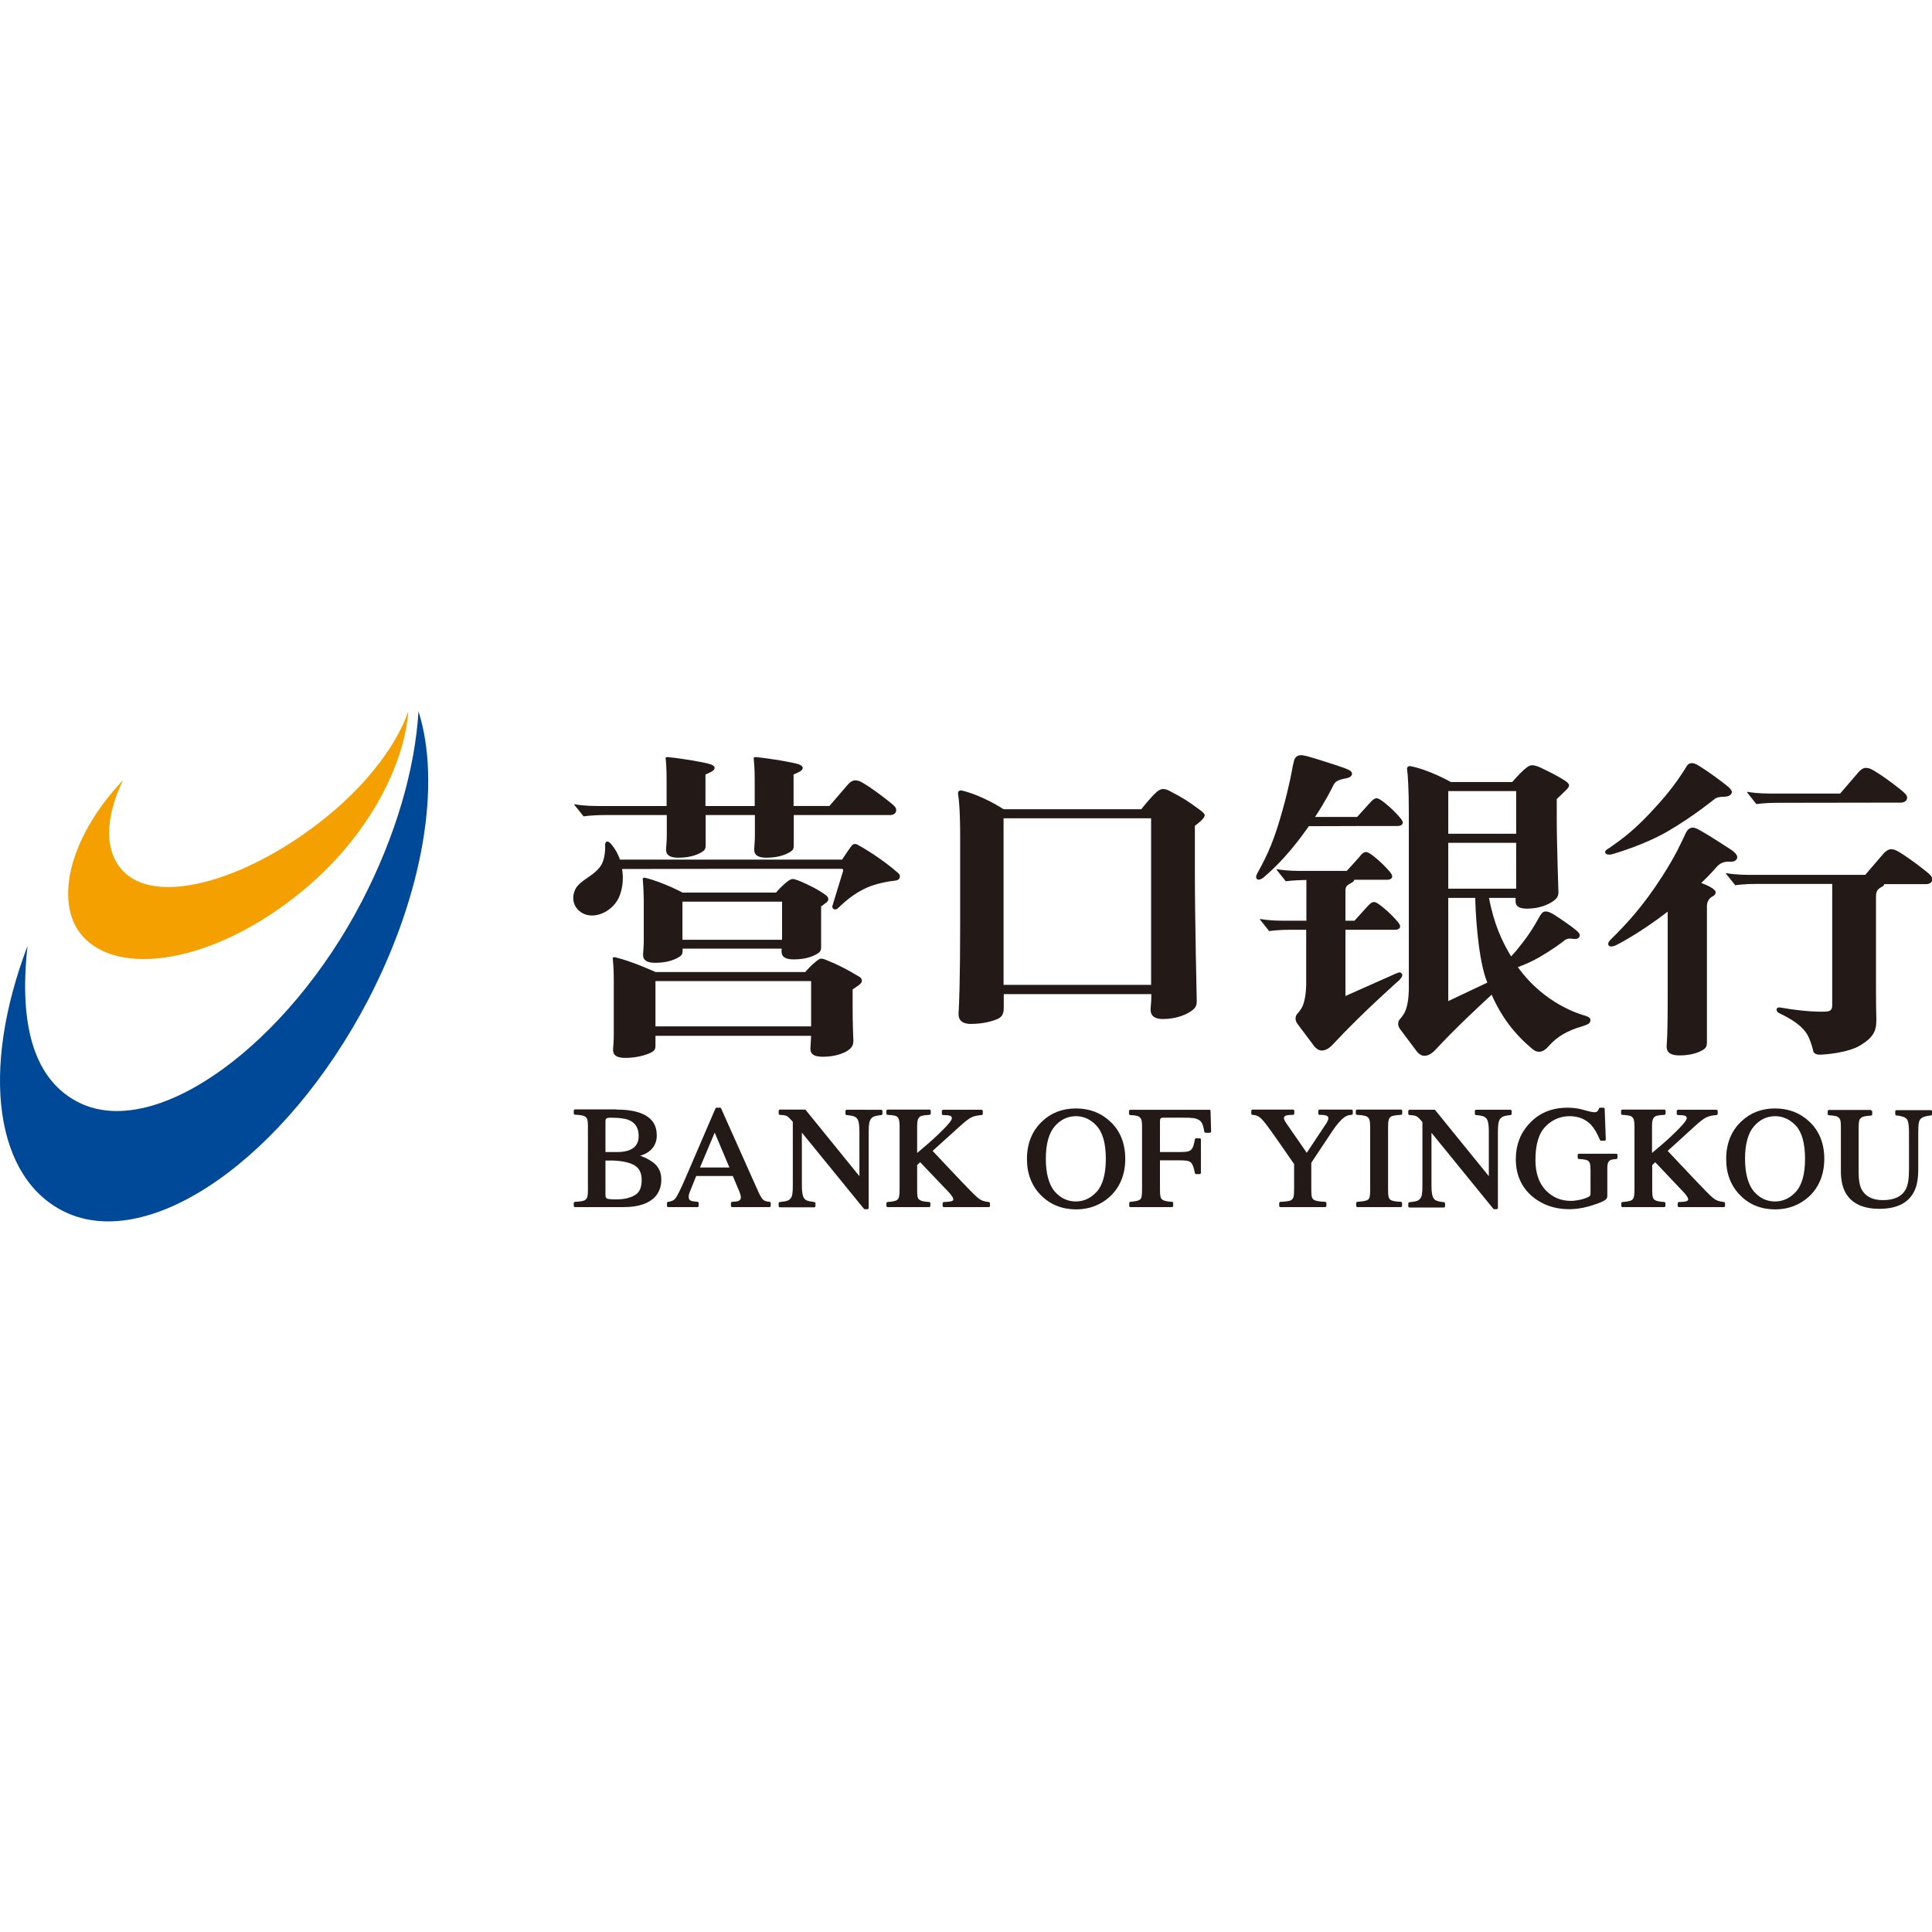 <?xml version="1.0" standalone="no"?><!DOCTYPE svg PUBLIC "-//W3C//DTD SVG 1.1//EN" "http://www.w3.org/Graphics/SVG/1.1/DTD/svg11.dtd"><svg class="icon" width="128px" height="128.00px" viewBox="0 0 1024 1024" version="1.1" xmlns="http://www.w3.org/2000/svg"><path d="M324.81 508.4c-0.2-1 0.4-1.2 1.4-1 9.4 2.3 21.2 7.8 21.2 7.8h79.4c0.3-0.4 3-3.5 5.8-5.7 0.5-0.4 1.6-1.3 2.4-1.4 1-0.1 2.4 0.5 2.9 0.7 6.7 2.7 10.9 4.9 17.7 9 0.8 0.5 1.2 1.2 1.2 2.1 0 0.6-0.4 1.3-1.7 2.3-1.7 1.3-3.2 2.2-3.2 2.2v9.7c0 9.8 0.4 16.9 0.4 17.5 0 3-1.4 4.1-3.1 5.3-1.7 1.1-6.1 3.2-13.1 3.2s-6.7-3.3-6.5-5.6c0.1-1.5 0.2-3.3 0.3-5.5h-82.5v5.1c0 1.4-0.1 2.4-1.7 3.4-1.7 1.1-7.2 3.2-14.2 3.2-7 0-6.7-3.3-6.5-5.6 0.1-1.6 0.3-3.7 0.3-6.3v-29.9c0-5.4-0.4-9.6-0.5-10.5z m487.3-102.8c1.5 0 3.6 0.8 4.9 1.5 3.1 1.5 7.9 3.7 12.5 6.7 1.1 0.7 2.2 1.7 2.1 2.5-0.1 0.9-0.4 1.4-2.2 3.1-1.4 1.4-4.3 4.1-4.3 4.1v9.5c0 14.9 0.9 39.2 0.9 39.8v0.3c-0.1 2.5-1.4 3.5-2.9 4.6-2.3 1.6-7 3.9-13.7 3.9-6.5 0-6.2-3.1-6.1-5.2v-0.5h-14.1c2.6 14 7.1 23.4 11.7 31 2-2 4-4.5 6.6-7.9 5.2-6.8 8-12.5 8.6-13.4 0.5-0.8 1.4-2.4 2.8-2.5 1.7-0.2 3.8 1.1 4.8 1.7 2.4 1.5 8.9 5.9 11.5 8.1 2.3 1.9 2.3 2.7 1.9 3.6-0.2 0.6-1.2 1.3-2.3 1.2-1.9-0.1-3.7-0.7-5.4 0.6-1.7 1.3-5.7 4.5-13.8 9.2-3.6 2.1-7.6 3.8-11.1 5.1 14.1 19.7 33.2 25 35.5 25.7 3 0.9 3.1 1.8 2.9 2.9-0.2 1-0.8 1.7-4.4 2.8-7.9 2.3-13.3 5.5-17.7 10.5-2.8 3.3-5.7 3.9-8.6 1.5-9.2-7.7-16.3-16.7-21.6-28.8-7.5 6.9-19.7 18.3-29.5 28.9-2.3 2.5-4.2 3.5-6.2 3.5-2.1 0-3.8-2.1-3.8-2.1s-8.6-11.5-9-12c-1.8-2.4-0.8-4.5-0.4-5 0.4-0.6 0.7-0.6 2.1-2.7 2.4-3.4 2.8-9.7 2.9-13v-94.3c0-12-0.5-19.8-0.9-22.5-0.3-1.7 0.9-2.1 1.8-1.9 10 1.9 21.4 8.4 21.4 8.4h32.5s3.3-3.9 6.1-6.4c1.1-0.9 2.6-2.5 4.5-2.5z m-88.1 46c1.2 0 2.6 1.1 4.4 2.5 1.5 1.2 3.5 2.9 5.8 5.3 2.4 2.5 3.2 3.6 3.5 4.3 0.5 1.1 0.1 2.6-2.6 2.6h-17.3c-0.1 0.5-0.4 0.9-1 1.3-2.5 1.5-3.7 1.8-3.7 4.5V488h4.8s5.8-6.4 6.7-7.4l0.1-0.1c0.9-1 2.2-2.4 3.5-2.4 1.2 0 2.6 1.1 4.4 2.5 1.5 1.2 3.5 2.9 5.8 5.3 2.4 2.5 3.2 3.6 3.5 4.3 0.5 1.1 0.1 2.6-2.7 2.6h-26.1v35.1c3.4-1.5 25.7-11.4 26.3-11.7 1.5-0.6 2.7-1.4 3.6-0.1 1 1.3-1.6 3.6-1.6 3.6s-19.5 17.2-34.7 33.6c-2.3 2.5-4.2 3.5-6.2 3.5-2.1 0-3.8-2.1-3.8-2.1s-8.6-11.5-9-12c-1.8-2.4-0.8-4.5-0.4-5 0.4-0.6 0.7-0.6 2.1-2.7 2.4-3.3 2.8-9.7 2.9-13v-29.2h-8.2c-7.7 0-11.4 0.7-11.4 0.7s-4.6-5.8-4.8-6c-0.2-0.3-0.2-0.5 0.2-0.4 1.5 0.3 5.9 0.9 12 0.9h12.3v-21.6c-7.4 0.1-10.9 0.7-10.9 0.7s-4.6-5.8-4.8-6c-0.2-0.2-0.2-0.5 0.2-0.4 1.5 0.3 5.9 0.9 12 0.9h24.9s5.8-6.4 6.7-7.4c0.7-1.1 2.1-2.6 3.5-2.6zM429.91 520h-82.5v24h82.5v-24z m186.5-101.8c1.7 0 2.7 0.6 4.4 1.5 5.3 2.7 9.1 5 15.2 9.6 1.1 0.9 2.5 1.9 2.5 2.7 0 0.6-0.2 1.4-2 3.1-1.6 1.4-3.2 2.6-3.2 2.6v23.7c0 26.8 1 68.8 1 69.4 0 2.9-1.4 4-3.1 5.2-2.5 1.7-7.6 4.1-14.8 4.1-7 0-6.7-4.2-6.5-6.4 0.1-1.6 0.3-2.8 0.3-5.3v-1.5H532.01v7.3c0 1.7-0.2 4.4-2.9 5.7-2.3 1.1-7.5 2.8-14.5 2.8s-6.7-4.5-6.5-6.7c0.2-2.3 0.8-16.1 0.8-47.7v-43.9c0-15.4-0.7-21.2-1.1-23.3-0.3-2 1-2.3 2-2.1 11.2 2.7 21.8 9.7 22.1 9.9h73s5.1-6.5 8-9c0.6-0.6 2.1-1.7 3.5-1.7z m165.5 57.7h-14.3v54.7c2.3-1.1 13.1-6.2 20.7-9.8-0.3-0.8-0.6-1.5-0.9-2.4-4.4-13.4-5.4-36.4-5.5-42.5z m-171.8-42.2h-78.2V522h78.2v-88.3z m-269.4 32.6c-0.2-1 0.4-1.3 1.4-1 9.4 2.3 19.7 7.8 19.7 7.8h49.5c0.3-0.4 3-3.5 5.8-5.7 0.5-0.4 1.9-1.5 3-1.5 1.2 0 3.6 1 4.1 1.2 8.8 3.9 10.8 5.5 13.3 7.2 1.1 0.8 1.5 1.4 1.5 2.3 0 0.8-0.3 1.3-1.6 2.2-1.7 1.3-2.2 1.6-2.2 1.6v21.1c0 1.6 0 2.7-1.7 3.8-1.7 1.1-5.7 3.2-12.7 3.2s-6.7-3.3-6.5-5.6v-0.1h-52.5v0.7c0 1.5-0.1 2.6-1.7 3.6-1.7 1.1-5.7 3.2-12.7 3.2-7 0-6.7-3.3-6.5-5.6 0.1-1.6 0.3-3.7 0.3-6.3v-21.5c-0.1-5.3-0.4-9.8-0.5-10.6z m73.8 11.6h-52.8v20.2h52.8v-20.2z m-93-31.8c0.6-0.2 1.4 0 2.7 1.6 1.9 2.3 3.4 5.1 4.4 7.9h117.7c0.8-1.2 4-6 5.2-7.5 1.1-1.3 2.7-0.7 3.9 0.1 1.3 0.7 11.9 6.8 20.6 14.5 1.1 1 1 1.6 0.9 2.2-0.1 0.6-0.4 1.7-2.8 1.9-2.5 0.2-9.6 1.4-14.7 3.7-4.9 2.3-9 4.8-15.3 10.9-0.6 0.6-1.6 0.9-2.4 0.3-0.8-0.6-0.6-1.4-0.4-1.9 0.2-0.5 5.3-17.6 5.5-18 0.1-0.4 0.4-1.3-0.9-1.3-46.9 0-96.9 0-116.2 0.1 0.8 4.7 0.4 9.5-1.2 13.9-3.1 8.6-13.9 13.6-20.6 9-5.9-4.1-4.3-11-1.9-13.8 3.2-3.9 8.8-5.7 12.2-10.5 2.8-3.9 2.6-10.6 2.5-11.7 0.1-0.8 0.5-1.2 0.8-1.4z m482.1 0.6h-36V471h36v-24.3z m-116.1-45.9c1.8-1.1 4.3-0.2 6 0.2 3.7 1 16.2 5 19.1 6.1 3.8 1.4 4.2 2.3 3.9 3.4-0.2 1-1.3 1.7-2.9 2-5.7 1-6.2 2.3-7.2 4.3-0.6 1.2-3.6 7.4-9.4 16.2h22.3s5.8-6.4 6.7-7.4c0.9-1 2.2-2.5 3.6-2.5 1.1 0 2.6 1.1 4.4 2.5 1.5 1.2 3.5 2.9 5.8 5.3 2.4 2.5 3.1 3.6 3.5 4.3 0.5 1.1 0.1 2.6-2.7 2.6-1.1 0-31.4 0-46.9 0.1l-1.5 2.1c-11.6 16.3-21.1 23.8-22.2 24.8-1.1 1.1-3.1 2-3.9 1-0.8-1.1 0-2.4 0.6-3.5 5.5-9.9 8.7-17.4 12.9-32.3 3.8-13.5 5.3-22.3 5.6-24.1 0.5-1.5 0.5-4.1 2.3-5.1z m-288 1.5c-0.2-1 0.4-1.1 1.4-1 8 0.8 18.9 2.7 22.1 3.7 3.2 1 2.9 2.6 1.3 3.7-1.2 0.8-3.7 1.8-3.7 1.8v16.7h19s8.9-10.4 9.8-11.4c0.9-1 2.2-2.1 3.7-2.2 2.1 0 3.3 0.8 5.3 2 2.2 1.3 7.7 5.1 12.9 9.3 2.8 2.2 3.7 3.1 3.7 4.5 0 1.9-1.8 2.6-3.2 2.6h-51.1v16c0 1.4-0.1 2.4-1.7 3.4-1.7 1.1-5.7 3.2-12.7 3.2-7 0-6.7-3.4-6.5-5.6 0.1-1.6 0.3-3.7 0.3-6.3V432H374.01v15.8c0 1.5-0.1 2.6-1.7 3.6-1.7 1.1-5.7 3.2-12.7 3.2-7 0-6.7-3.4-6.5-5.6 0.1-1.6 0.3-3.7 0.3-6.3V432h-32.3c-8 0-11.8 0.7-11.8 0.7s-4.5-5.7-4.8-6c-0.2-0.2-0.2-0.5 0.2-0.4 1.5 0.3 5.9 0.9 11.9 0.9h36.7v-14c0-5.6-0.3-10-0.5-10.9-0.2-1 0.4-1.1 1.4-1 8 0.8 18.9 2.7 22.1 3.7 3.2 1 2.9 2.6 1.3 3.7-1.2 0.8-3.7 1.8-3.7 1.8v16.7H400.01v-14.4c0-5.4-0.4-9.6-0.5-10.5z m404.1 17h-36v22.6h36v-22.6z m51.1 33.4c1.5-0.5 16.8-4.8 29.6-12.3 13.2-7.7 24.6-17 24.6-17s1.1-1.1 4.8-1.1c1.9 0 3.1-0.5 3.8-1.4 0.6-0.8 0.8-1.8-1.3-3.7-2.8-2.4-10.7-8.2-14.3-10.4-1.5-0.9-3.5-2.5-5.6-2.3-2.1 0.2-2.6 2.3-3.5 3.5-1.1 1.5-4.5 7.7-13.8 18.1-12.2 13.7-18.9 18.3-25.8 23.2-1 0.7-2.7 1.3-2.4 2.6 0.3 1.3 2.5 1.2 3.9 0.8m62.6 4c1.9 0.1 2.9-0.7 3.3-1.6 0.5-1 0-2.6-2.9-4.6-3.2-2.1-12.3-8-15.8-9.9-1.5-0.8-3.7-2.4-5.7-1.8-2 0.6-2.8 3-3.5 4.4-0.8 1.6-4.3 9.9-11.9 21.6-9.9 15.4-18.6 24.8-26.8 32.9-0.9 0.9-2 1.9-1.5 3.2 0.5 1.2 2.6 0.8 4 0.1 1.2-0.6 12.6-6.4 27.4-17.8v42.3c0 13.8-0.1 23.4-0.5 28.1-0.2 2.2-0.3 5.8 6.8 5.8 7 0 11-2 12.8-3.2 1.7-1.1 1.7-2.7 1.7-4.4v-71.5c0-2.6 1.3-4.3 3-5.2 1.4-0.7 1.7-1.6 1.6-2.4-0.1-0.7-1.4-1.9-3.6-3-0.8-0.4-2.2-1-4-1.7 5-4.8 8-8.3 8.6-9 1.2-1.1 2.8-2.5 7-2.3m103 4.7c-5.2-4.2-10.8-8-12.9-9.3-2-1.2-3.2-2-5.3-2-1.4 0.1-2.8 1.2-3.7 2.2-0.9 1-9.8 11.4-9.8 11.4H927.01c-6.1 0-10.4-0.6-11.9-0.9-0.4-0.1-0.4 0.2-0.2 0.4s4.8 6 4.8 6 3.8-0.7 11.8-0.7h39.6v64.3c0 1.7-0.4 2.7-2 3.2-0.7 0.2-9 0.9-25.6-2-1.2-0.2-1.7 0.3-1.8 0.7-0.2 0.4-0.1 1.4 0.8 2 1.1 0.8 12.5 5.2 16 12.8 1.8 3.9 2.5 7.4 2.5 7.4s0.1 2.1 3.5 2.1c2.3 0 14.9-0.9 21.6-5 6.7-4.1 8.5-7.5 8.4-13.6-0.1-2.7-0.2-10.3-0.2-17.6v-47.4c0-3.2 0.9-4.2 3.2-5.4 0.8-0.4 1.1-1 1.2-1.4h22.3c1.3 0 3.2-0.7 3.2-2.6-0.2-1.5-1.1-2.4-3.9-4.6m-89.4-35.2s3.8-0.7 11.8-0.7 63.5-0.1 64.9-0.1c1.3 0 3.2-0.7 3.2-2.6 0-1.3-0.9-2.2-3.7-4.5-5.2-4.2-10.8-8-13-9.3-2-1.2-3.2-2-5.3-2-1.4 0-2.8 1.2-3.7 2.2-0.9 1-9.8 11.4-9.8 11.4h-37.1c-6.1 0-10.4-0.6-11.9-0.9-0.4-0.1-0.4 0.2-0.2 0.4 0.2 0.3 4.8 6.1 4.8 6.1" fill="#231916" /><path d="M221.81 377c-1.8 30.2-11.8 65.7-30.2 101.1-39.1 75-108 126.1-149.1 106.6-24.7-11.8-32.6-41.7-27.9-83.4-25.4 66.9-17 123.5 19.9 141.1 45 21.5 116.9-28.8 160.5-112.2 29.9-57.5 38.8-115.5 26.8-153.2" fill="#004898" /><path d="M172.91 433.1C133.11 465.4 85.61 480 66.61 463c-12-10.7-10.9-30-1.4-49.5-29.6 31.2-37.2 67.3-20.1 84.1 21.1 20.9 73.2 11.2 119.1-28.7 32.7-28.5 50.3-64.8 52.2-92-5.5 16.5-20.5 37.6-43.5 56.2" fill="#F4A100" /><path d="M991.61 588.5c0.4 0 0.7 0.3 0.7 0.7v1.4c0 0.4-0.3 0.7-0.7 0.7-3.5 0.2-4.6 0.6-5.4 1.3-0.7 0.7-1.1 1.6-1.1 4.8v24.1c0 3.8 0.5 6.9 1.6 8.9 1.9 3.6 5.6 5.7 11.2 5.7 6.1 0 10.1-1.9 12.2-5.8 1.2-2.2 1.7-5.7 1.7-10.4v-19.7c0-4.8-0.6-6.4-1.3-7.2-1-1-2.7-1.5-5.4-1.8-0.4 0-0.6-0.3-0.6-0.7v-1.4c0-0.4 0.3-0.7 0.7-0.7h18.1c0.4 0 0.7 0.3 0.7 0.7v1.4c0 0.4-0.3 0.6-0.6 0.7-3.5 0.4-4.8 1.1-5.5 1.9-0.8 0.9-1.2 2.4-1.2 7.1v19.6c0 5.8-0.9 9.5-2.6 12.5-3.2 5.6-9.2 8.4-18 8.4-8.6 0-14.6-2.8-17.8-8.3-1.7-2.9-2.6-6.8-2.6-11.6v-23.6c0-3.2-0.3-4-1.1-4.8-0.7-0.7-1.9-1.1-5.3-1.3-0.4 0-0.6-0.3-0.6-0.7V589c0-0.4 0.3-0.7 0.7-0.7h22.2z m-421.3-1c7.1 0 13.2 2.3 18.1 6.9 5.3 4.9 8 11.6 8 19.8 0 8.3-2.8 15.1-8.2 20.1-4.9 4.4-10.9 6.7-17.8 6.7-7.4 0-13.7-2.5-18.6-7.4-5-5-7.5-11.5-7.5-19.3 0-8.2 2.7-14.9 8-19.9 4.8-4.6 10.8-6.9 18-6.9z m370.5 0c7.1 0 13.2 2.3 18.1 6.9 5.3 4.9 8 11.6 8 19.8 0 8.3-2.8 15.1-8.2 20.1-4.9 4.4-10.9 6.7-17.8 6.7-7.4 0-13.7-2.5-18.5-7.4-5-5-7.5-11.5-7.5-19.3 0-8.2 2.7-14.9 8-19.9 4.8-4.6 10.8-6.9 17.9-6.9z m-514.2 0.6c0.2 0 0.4 0.1 0.5 0.3l28.4 35V600c0-4.9-0.6-6.7-1.7-7.6-0.8-0.7-1.8-1.1-5.1-1.4-0.4 0-0.6-0.3-0.6-0.7v-1.4c0-0.4 0.3-0.7 0.7-0.7H467.01c0.4 0 0.7 0.3 0.7 0.7v1.4c0 0.4-0.3 0.7-0.6 0.7-2.7 0.3-4.4 0.6-5.4 1.9-0.8 1-1.3 2.5-1.3 7.2v40.1c0 0.4-0.3 0.7-0.7 0.7h-1.3c-0.2 0-0.4-0.1-0.5-0.2L425.01 600.3V628c0 4.9 0.6 6.6 1.6 7.6 0.7 0.7 1.7 1.1 5 1.5 0.4 0 0.6 0.3 0.6 0.7v1.4c0 0.4-0.3 0.7-0.7 0.7h-18.1c-0.4 0-0.7-0.3-0.7-0.7v-1.4c0-0.4 0.3-0.7 0.6-0.7 3.7-0.4 4.7-0.7 5.7-1.9 0.9-1.1 1.2-2.5 1.2-7.2v-33.4l-0.9-1c-1.3-1.5-2-2-2.6-2.2-0.7-0.3-1.8-0.4-3.3-0.5-0.4 0-0.7-0.3-0.7-0.7v-1.4c0-0.4 0.3-0.7 0.7-0.7h13.2z m333.6 0c0.2 0 0.4 0.1 0.5 0.3l28.4 35V600c0-4.9-0.6-6.7-1.7-7.6-0.8-0.7-1.8-1.1-5.1-1.4-0.4 0-0.6-0.3-0.6-0.7v-1.4c0-0.4 0.3-0.7 0.7-0.7h18.1c0.4 0 0.7 0.3 0.7 0.7v1.4c0 0.4-0.3 0.7-0.6 0.7-2.7 0.3-4.4 0.6-5.4 1.9-0.8 1-1.3 2.5-1.3 7.2v40.1c0 0.4-0.3 0.7-0.7 0.7H792.01c-0.2 0-0.4-0.1-0.5-0.2l-32.8-40.3v27.7c0 4.9 0.6 6.6 1.6 7.6 0.7 0.7 1.7 1.1 5 1.5 0.4 0 0.6 0.3 0.6 0.7v1.4c0 0.4-0.3 0.7-0.7 0.7h-18.1c-0.4 0-0.7-0.3-0.7-0.7v-1.4c0-0.4 0.3-0.7 0.6-0.7 3.7-0.4 4.7-0.7 5.7-1.9 0.9-1.1 1.2-2.5 1.2-7.2v-33.4l-0.9-1c-1.3-1.5-2-2-2.6-2.2-0.7-0.3-1.8-0.4-3.3-0.5-0.4 0-0.7-0.3-0.7-0.7v-1.4c0-0.4 0.3-0.7 0.7-0.7h13.1z m89.6-1c0.4 0 0.7 0.3 0.7 0.7l0.6 16.1c0 0.2-0.1 0.4-0.2 0.5-0.1 0.1-0.3 0.2-0.5 0.2h-1.8c-0.3 0-0.5-0.2-0.6-0.4-1.5-3.6-3.1-6.3-4.8-8.1-2.9-3-6.7-4.5-11.4-4.5s-9 1.8-12.6 5.4c-3.6 3.6-5.4 9.6-5.4 17.8 0 6.8 1.8 12.2 5.4 16 3.6 3.8 8.1 5.7 13.4 5.7 0.9 0 2-0.1 3.2-0.3 1.2-0.2 2.4-0.4 3.5-0.8 2.3-0.7 3-1.2 3.2-1.4 0.4-0.4 0.5-0.8 0.5-1.4v-12.1c0-3.6-0.4-4.4-1-5-0.7-0.7-1.8-1-5.1-1.2-0.4 0-0.7-0.3-0.7-0.7v-1.4c0-0.4 0.3-0.7 0.7-0.7h19.7c0.4 0 0.7 0.3 0.7 0.7v1.4c0 0.4-0.3 0.7-0.6 0.7-2.3 0.2-3 0.4-3.5 0.8-1.1 0.9-1.3 2.1-1.3 4.3v14.5c0 0.8-0.2 1.4-1 2-0.9 0.7-2.7 1.6-6.2 2.7-4.5 1.5-8.9 2.3-13 2.3-7.7 0-14.2-2.3-19.5-6.7-5.8-4.9-8.8-11.6-8.8-19.8 0-7.3 2.3-13.6 7-18.7 5.1-5.7 12-8.6 20.4-8.6 3 0 6.1 0.4 9 1.3 5.5 1.6 6.2 1.1 6.7 0.7 0.5-0.4 0.7-0.9 1-1.6 0.1-0.3 0.4-0.4 0.7-0.4h1.6z m-523.1 1c6.4 0 11.5 0.9 15.3 3 3.9 2.2 6.1 5.5 6.1 10.7 0 3.8-1.6 6.7-4.4 8.7-1.1 0.8-2.6 1.5-4.4 2.1 2.6 0.8 5 2.1 7.1 3.7 2.7 2.1 4.1 5.1 4.1 8.8 0 6.2-3 10.6-8.9 12.9-3.1 1.2-6.8 1.8-11.3 1.8h-25.5c-0.4 0-0.7-0.3-0.7-0.7v-1.4c0-0.4 0.3-0.7 0.7-0.7 3.7-0.2 4.9-0.5 5.7-1.3 0.8-0.8 1.1-1.6 1.1-4.9V597c0-3.2-0.3-4.1-1.1-4.9-0.8-0.7-2-1.1-5.7-1.3-0.4 0-0.7-0.3-0.7-0.7v-1.4c0-0.4 0.3-0.7 0.7-0.7h21.9z m54.9-1c0.3 0 0.5 0.2 0.6 0.4l19.3 43.2c1.5 3.4 2.2 4.4 2.9 5.1 0.8 0.8 1.8 1 3.5 1.2 0.4 0 0.6 0.3 0.6 0.7v1.4c0 0.4-0.3 0.7-0.7 0.7h-19.7c-0.4 0-0.7-0.3-0.7-0.7v-1.4c0-0.4 0.3-0.7 0.6-0.7 2.7-0.2 3.4-0.3 3.8-0.7 0.7-0.5 1.2-1.2 0.6-3.2-0.3-0.9-0.6-1.9-1.1-2.9l-2.9-6.9H369.01c-1.9 4.7-3.1 7.6-3.5 8.7-0.4 1-0.5 1.8-0.5 2.4 0 1 0.4 1.7 1.2 2 0.4 0.2 1.3 0.4 3.5 0.6 0.4 0 0.6 0.3 0.6 0.7v1.4c0 0.4-0.3 0.7-0.7 0.7h-15.4c-0.4 0-0.7-0.3-0.7-0.7v-1.4c0-0.4 0.3-0.7 0.6-0.7 1.8-0.2 3.1-0.8 4-2 0.9-1.2 2.6-4.6 5-10.1l16.1-37.4c0.1-0.3 0.4-0.4 0.6-0.4h1.8z m111 1c0.4 0 0.7 0.3 0.7 0.7v1.4c0 0.4-0.3 0.7-0.7 0.7-3.5 0.2-4.7 0.5-5.4 1.3-0.7 0.8-1.1 1.7-1.1 4.8v14.1c4.2-3.5 7.8-6.6 10.5-9.2 7.1-6.7 7.9-8.5 7.9-9.2 0-0.7-0.3-1.1-0.9-1.3-0.9-0.3-2.1-0.4-3.7-0.4-0.4 0-0.7-0.3-0.7-0.7v-1.4c0-0.4 0.3-0.7 0.7-0.7h20.3c0.4 0 0.7 0.3 0.7 0.7v1.4c0 0.4-0.3 0.7-0.6 0.7-2.4 0.2-3.9 0.5-5.6 1.3-1.3 0.7-3.3 2.2-5.8 4.5L494.31 610c2.9 3.1 18 19.1 18 19 3.3 3.5 5.6 5.7 6.8 6.5 1.4 1 2.8 1.3 5 1.6 0.3 0 0.6 0.3 0.6 0.7v1.3c0 0.4-0.3 0.7-0.7 0.7h-23.7c-0.4 0-0.7-0.3-0.7-0.7v-1.3c0-0.4 0.3-0.7 0.7-0.7 2.6-0.1 3.7-0.3 4.2-0.5s1.3-0.6 0.2-2.4c-0.5-0.8-1.4-1.9-2.4-2.9L487.71 616l-1.6 1.5V631c0 3.2 0.3 4.3 1.1 4.8 0.8 0.7 1.8 1 5.3 1.3 0.4 0 0.6 0.3 0.6 0.7v1.3c0 0.4-0.3 0.7-0.7 0.7h-21.9c-0.4 0-0.7-0.3-0.7-0.7v-1.3c0-0.4 0.3-0.7 0.6-0.7 3.9-0.3 4.8-0.8 5.4-1.4 0.7-0.8 1-1.7 1-5.7v-33c0-3.2-0.5-4.2-1-4.8-0.7-0.8-1.8-1.1-5.3-1.3-0.4 0-0.7-0.3-0.7-0.7v-1.4c0-0.4 0.3-0.7 0.7-0.7h22.1z m389.5 0c0.4 0 0.7 0.3 0.7 0.7v1.4c0 0.4-0.3 0.7-0.7 0.7-3.5 0.2-4.7 0.5-5.4 1.3-0.7 0.8-1.1 1.7-1.1 4.8v14.1c4.2-3.5 7.8-6.6 10.5-9.2 7.1-6.7 7.9-8.5 7.9-9.2 0-0.7-0.3-1.1-0.9-1.3-0.8-0.3-2.1-0.4-3.7-0.4-0.4 0-0.7-0.3-0.7-0.7v-1.4c0-0.4 0.3-0.7 0.7-0.7h20.3c0.4 0 0.7 0.3 0.7 0.7v1.4c0 0.4-0.3 0.7-0.6 0.7-2.4 0.2-3.9 0.5-5.6 1.3-1.3 0.7-3.3 2.2-5.8 4.5L883.91 610c2.9 3.1 18 19.1 18 19 3.3 3.5 5.6 5.7 6.8 6.5 1.4 1 2.8 1.3 5 1.6 0.4 0 0.6 0.3 0.6 0.7v1.3c0 0.4-0.3 0.7-0.7 0.7h-23.7c-0.4 0-0.7-0.3-0.7-0.7v-1.3c0-0.4 0.3-0.7 0.7-0.7 2.6-0.1 3.7-0.3 4.1-0.5 0.5-0.2 1.3-0.6 0.2-2.4-0.5-0.8-1.4-1.9-2.4-2.9L877.31 616l-1.6 1.5V631c0 3.2 0.4 4.3 1.1 4.8 0.8 0.7 1.9 1 5.3 1.3 0.4 0 0.6 0.3 0.6 0.7v1.3c0 0.4-0.3 0.7-0.7 0.7h-22c-0.4 0-0.7-0.3-0.7-0.7v-1.3c0-0.4 0.3-0.7 0.6-0.7 3.9-0.3 4.8-0.8 5.4-1.4 0.7-0.8 1-1.7 1-5.7v-33c0-3.2-0.5-4.2-1.1-4.8-0.7-0.8-1.8-1.1-5.3-1.3-0.4 0-0.7-0.3-0.7-0.7v-1.4c0-0.4 0.3-0.7 0.7-0.7h22.2z m-139.6 0c0.4 0 0.7 0.3 0.7 0.7v1.4c0 0.4-0.3 0.7-0.7 0.7-3.7 0.2-5 0.6-5.7 1.3-0.7 0.7-1.1 1.7-1.1 4.9v33.8c0 3.5 0.5 4.4 1.1 4.9 0.7 0.6 2 1 5.7 1.2 0.4 0 0.6 0.3 0.6 0.7v1.4c0 0.4-0.3 0.7-0.7 0.7h-22.9c-0.4 0-0.7-0.3-0.7-0.7v-1.4c0-0.4 0.3-0.7 0.6-0.7 3.7-0.3 5-0.6 5.7-1.2 0.7-0.5 1.1-1.4 1.1-4.9v-33.8c0-3.2-0.5-4.3-1.2-4.9-0.8-0.7-2-1.1-5.7-1.3-0.4 0-0.7-0.3-0.7-0.7v-1.4c0-0.4 0.3-0.7 0.7-0.7h23.2z m-101.6 0c0.4 0 0.7 0.3 0.7 0.7l0.3 10.9c0 0.2-0.1 0.4-0.2 0.5-0.1 0.1-0.3 0.2-0.5 0.2H639.01c-0.4 0-0.6-0.3-0.7-0.6-0.5-3.2-1.2-5.2-2.7-6.1-1.8-1.2-4.1-1.3-8.4-1.3h-10.7c-1.4 0-1.7 0.5-1.7 1.9v16.3h10.6c3.9 0 5-0.4 5.9-1.2 1.1-1.1 1.5-2.7 2-5.5 0.1-0.3 0.4-0.6 0.7-0.6h1.8c0.4 0 0.7 0.3 0.7 0.7v17.6c0 0.4-0.3 0.7-0.7 0.7H634.01c-0.3 0-0.6-0.2-0.7-0.6-0.7-3.5-1.3-4.8-2.1-5.5-0.8-0.8-2-1.2-5.8-1.2h-10.6v15.9c0 3.2 0.4 4.2 1.1 4.8 0.7 0.6 1.9 1.1 5.3 1.3 0.4 0 0.6 0.3 0.6 0.7v1.4c0 0.4-0.3 0.7-0.7 0.7h-21.9c-0.4 0-0.7-0.3-0.7-0.7v-1.4c0-0.4 0.3-0.7 0.6-0.7 3.8-0.4 4.6-0.7 5.3-1.4 0.7-0.7 0.9-1.6 0.9-5.6v-32.9c0-3.1-0.3-4-1.1-4.8-0.8-0.8-1.8-1.1-5.1-1.3-0.4 0-0.7-0.3-0.7-0.7v-1.4c0-0.4 0.3-0.7 0.7-0.7h41.8z m44.4 0c0.4 0 0.7 0.3 0.7 0.7v1.4c0 0.2-0.1 0.4-0.2 0.5-0.1 0.1-0.3 0.2-0.5 0.2-1.7 0-3 0.1-3.8 0.4-0.7 0.3-1.4 0.9-0.7 2.4 0.1 0.3 0.4 0.8 1 1.7l10.8 15.6c2.2-3.3 10.1-15.2 10.5-15.8 0.4-0.7 0.7-1.3 0.8-1.7 0.4-1.2 0-1.9-1.1-2.3-0.4-0.1-1.4-0.3-3.4-0.3-0.4 0-0.7-0.3-0.7-0.7v-1.4c0-0.4 0.3-0.7 0.7-0.7h16.9c0.4 0 0.7 0.3 0.7 0.7v1.4c0 0.4-0.3 0.7-0.7 0.7-1.4 0-2.7 0.5-3.8 1.3-1.8 1.3-3.9 3.7-6.2 7.1l-11.3 17v14.6c0 3.3 0.4 4.3 1.2 4.9 0.8 0.6 2.1 1 6.1 1.2 0.4 0 0.7 0.3 0.7 0.7v1.4c0 0.4-0.3 0.7-0.7 0.7h-23.6c-0.4 0-0.7-0.3-0.7-0.7v-1.4c0-0.4 0.3-0.7 0.7-0.7 4.3-0.2 5.3-0.5 6.1-1.3 0.8-0.8 1.1-1.6 1.1-5.7v-13c-1.1-1.7-10-14.4-10-14.4-3.5-5-5.9-8.2-7.3-9.6-1.3-1.3-2.8-2-4.7-2.1-0.4 0-0.7-0.3-0.7-0.7v-1.4c0-0.4 0.3-0.7 0.7-0.7h21.4z m255.6 3.5c-4.4 0-8.2 1.8-11.3 5.4-3.1 3.6-4.7 9.4-4.7 17.2 0 7.7 1.6 13.5 4.6 17.2 3.1 3.6 6.8 5.4 11.3 5.4 4.3 0 8.1-1.8 11.2-5.3 3.1-3.5 4.7-9.4 4.7-17.3 0-8-1.6-13.9-4.7-17.4-3.1-3.4-6.9-5.2-11.1-5.2z m-370.6 0c-4.4 0-8.2 1.8-11.3 5.4-3.1 3.6-4.7 9.4-4.7 17.2 0 7.7 1.6 13.5 4.6 17.2 3.1 3.6 6.9 5.4 11.3 5.4 4.3 0 8.1-1.8 11.2-5.3 3.1-3.5 4.7-9.4 4.7-17.3 0-8-1.6-13.9-4.8-17.4-3-3.4-6.8-5.2-11-5.2z m-246.4 23.5h-3v18.5c0 1.5 1 1.8 1.2 1.8 0.5 0.1 1.1 0.3 4.6 0.3 3.9 0 7.1-0.7 9.7-2.2 2.5-1.4 3.7-4 3.7-8.1 0-4-1.5-6.6-4.4-8.1-3-1.5-7.7-2.2-11.8-2.2z m54.9-14.8l-7.8 18.5h15.6l-7.8-18.5z m-55-7.9c-2.5 0-2.9 0.5-2.9 1.9v16.3H327.71c2 0 4.6-0.4 6.3-1.2 3.1-1.4 4.5-3.8 4.5-7.3 0-4.2-1.7-7-5.3-8.5-2.1-0.8-5.2-1.2-9.4-1.2z" fill="#231916" /></svg>